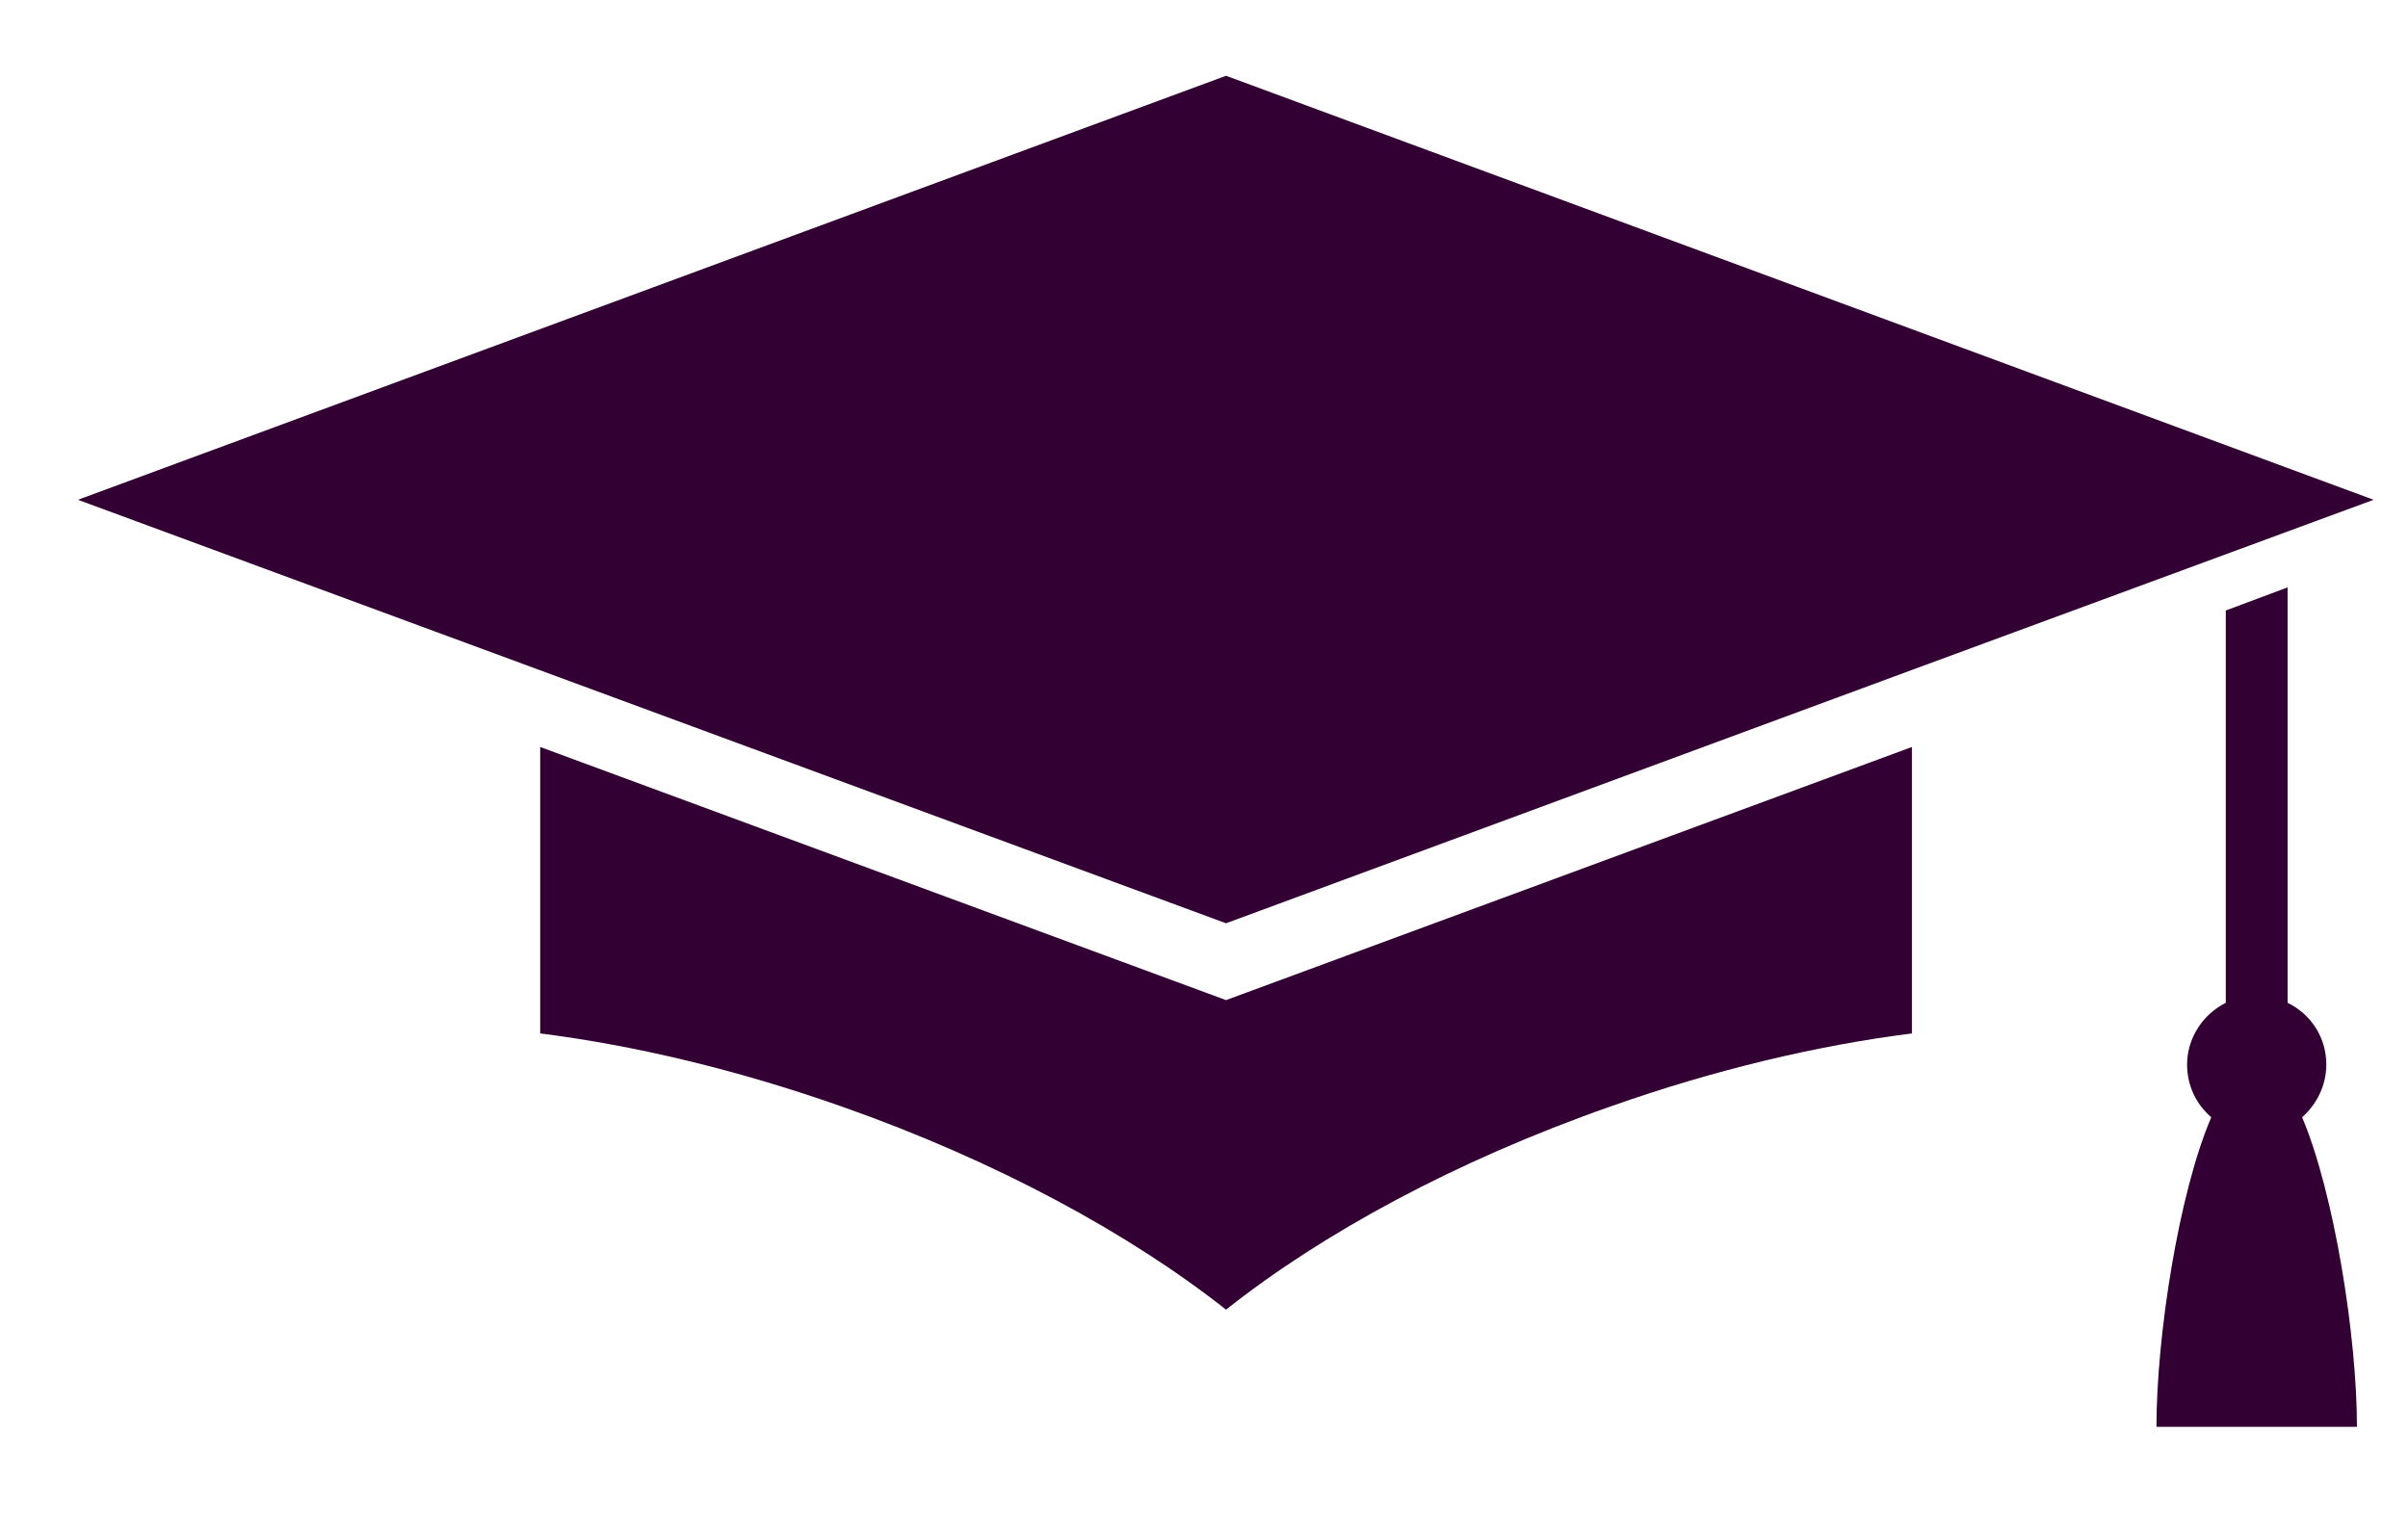<?xml version="1.0" encoding="utf-8"?>
<!-- Generator: Adobe Illustrator 22.0.0, SVG Export Plug-In . SVG Version: 6.00 Build 0)  -->
<svg version="1.1" xmlns="http://www.w3.org/2000/svg" xmlns:xlink="http://www.w3.org/1999/xlink" x="0px" y="0px"
	 viewBox="0 0 448 286" style="enable-background:new 0 0 448 286;" xml:space="preserve">
<style type="text/css">
	.st0{fill:#330033;}
</style>
<g id="Слой_2">
</g>
<g id="Слой_1">
	<path class="st0" d="M438.5,265.5c0-16.7-4.2-43.4-10.2-57.6c2.7-2.4,4.5-5.9,4.5-9.8c0-5.1-2.9-9.4-7.2-11.5v-77.3l-11.5,4.3v73
		c-4.2,2.1-7.2,6.5-7.2,11.5c0,3.9,1.7,7.4,4.5,9.8c-6.1,14.2-10.2,40.9-10.2,57.6H438.5z"/>
	<polygon class="st0" points="228.1,14.1 14.5,93 228.1,171.8 355.6,124.7 441.6,93 	"/>
	<path class="st0" d="M228.1,186.1L100.5,139v53.3c17.4,2.2,36.5,6.7,56.1,13.6c28.7,10.1,53.5,23.6,71.5,37.8
		c17.9-14.2,42.7-27.7,71.5-37.8c19.5-6.9,38.7-11.4,56.1-13.6V139L228.1,186.1z"/>
</g>
</svg>
